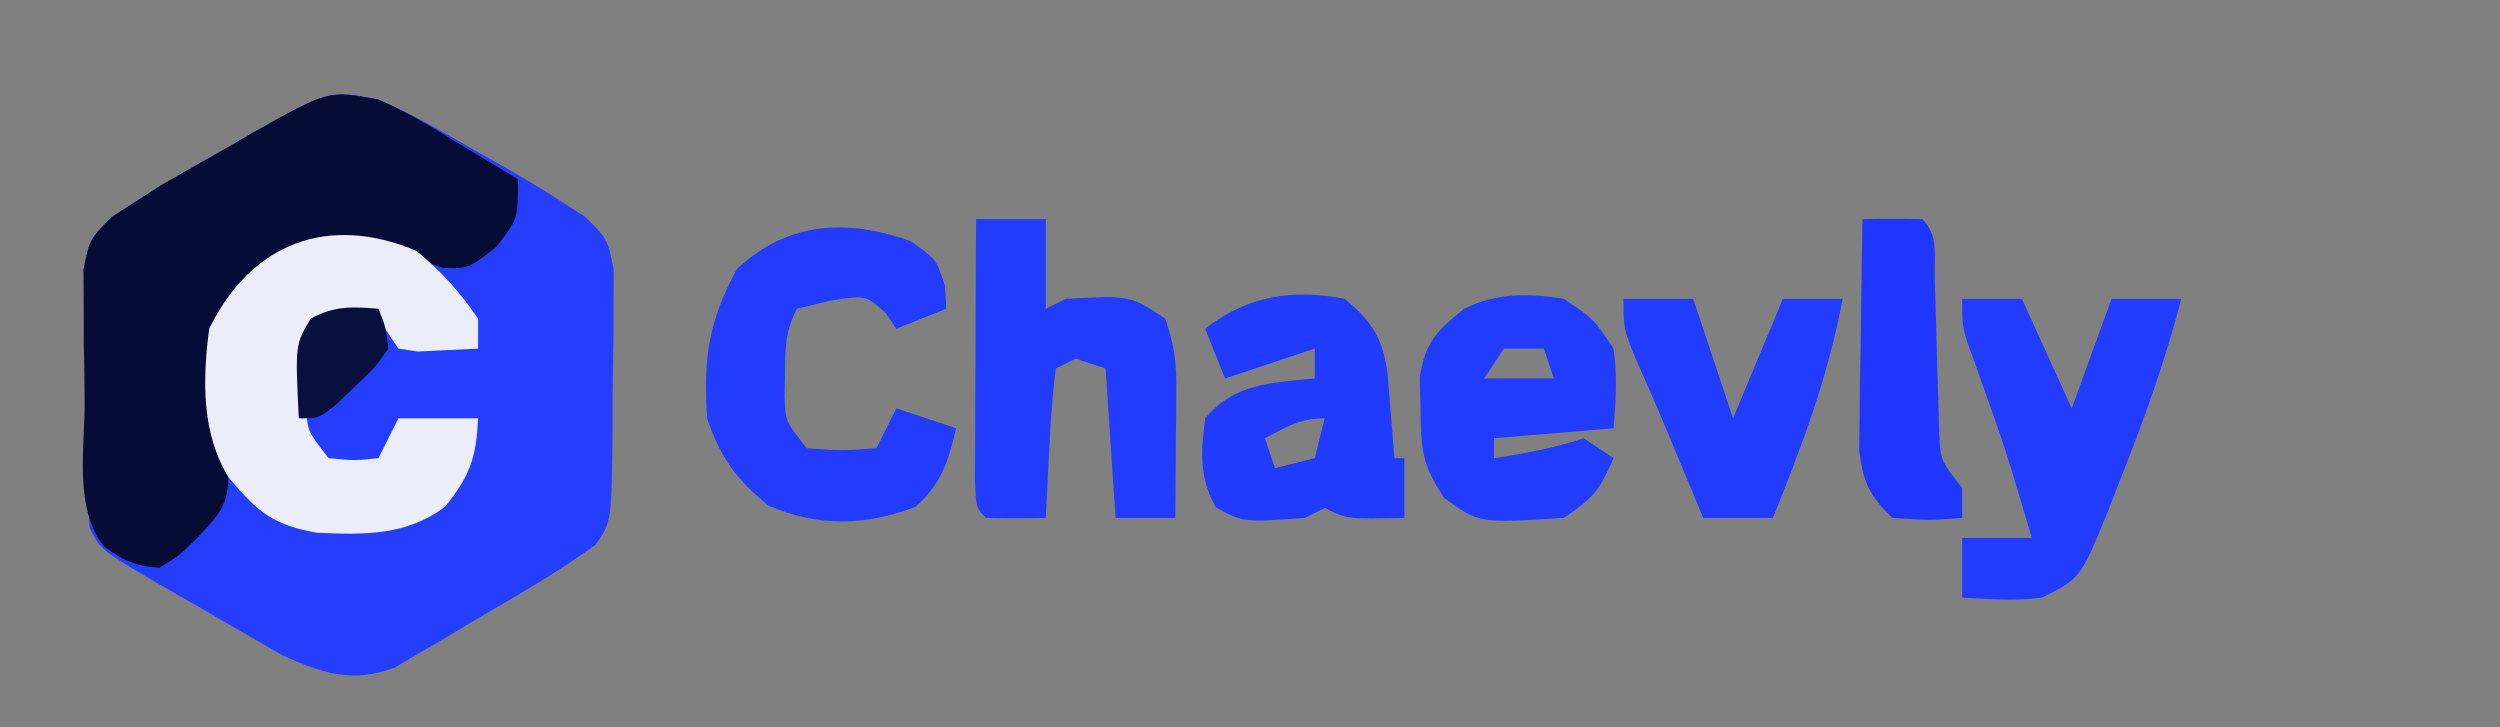 <?xml version="1.0" encoding="UTF-8"?>
<svg version="1.1" xmlns="http://www.w3.org/2000/svg" width="251" height="73">
    <rect width="100%" height="100%" fill="#808080" stroke="none"/>
    <path d="M0 0 C3.158 1.362 6.095 3.017 9.062 4.75 C10.247 5.415 10.247 5.415 11.455 6.094 C13.671 7.357 15.857 8.616 18 10 C18.9 10.576 19.799 11.153 20.726 11.747 C23 14 23 14 23.615 17.069 C23.608 18.244 23.601 19.418 23.594 20.629 C23.591 21.911 23.589 23.193 23.586 24.514 C23.571 25.178 23.557 25.843 23.542 26.527 C23.5 28.56 23.501 30.59 23.508 32.623 C23.409 42.431 23.409 42.431 21.763 44.721 C17.907 47.518 13.802 49.859 9.688 52.25 C8.75 52.817 7.812 53.384 6.846 53.969 C5.931 54.5 5.017 55.031 4.074 55.578 C3.245 56.067 2.416 56.556 1.561 57.06 C-2.595 58.586 -5.659 57.612 -9.593 55.817 C-10.435 55.332 -11.277 54.847 -12.145 54.348 C-13.068 53.818 -13.992 53.289 -14.943 52.744 C-15.89 52.189 -16.837 51.634 -17.812 51.062 C-18.779 50.511 -19.745 49.96 -20.74 49.393 C-27.864 45.273 -27.864 45.273 -29 43 C-29.28 38.896 -29.314 34.791 -29.35 30.679 C-29.367 29.313 -29.394 27.947 -29.432 26.582 C-29.487 24.61 -29.506 22.637 -29.523 20.664 C-29.543 19.483 -29.563 18.302 -29.583 17.084 C-29 14 -29 14 -26.731 11.745 C-25.83 11.169 -24.928 10.593 -24 10 C-23.299 9.547 -22.598 9.094 -21.875 8.628 C-19.612 7.322 -17.341 6.03 -15.062 4.75 C-13.884 4.062 -13.884 4.062 -12.682 3.359 C-4.962 -0.982 -4.962 -0.982 0 0 Z " fill="#253EFD" transform="translate(38,10)"/>
    <path d="M0 0 C2.597 1.126 4.97 2.514 7.375 4 C8.016 4.382 8.656 4.763 9.316 5.156 C10.885 6.093 12.443 7.045 14 8 C14 12 14 12 11.812 14.812 C9 17 9 17 6.375 16.875 C5.591 16.586 4.808 16.297 4 16 C-0.988 14.337 -5.984 14.167 -10.875 16.188 C-14.064 18.908 -15.814 21.005 -16.215 25.301 C-16.27 29.338 -16.063 32.753 -15.062 36.688 C-14.988 40.616 -15.598 41.206 -18.188 44 C-20.043 45.812 -20.043 45.812 -22 47 C-24.415 46.853 -25.642 46.259 -27.593 44.851 C-30.54 40.975 -29.517 35.286 -29.501 30.603 C-29.5 28.572 -29.542 26.544 -29.586 24.514 C-29.589 23.232 -29.591 21.95 -29.594 20.629 C-29.601 19.454 -29.608 18.279 -29.615 17.069 C-29 14 -29 14 -26.726 11.747 C-25.827 11.17 -24.927 10.594 -24 10 C-23.299 9.547 -22.598 9.094 -21.875 8.628 C-19.612 7.322 -17.341 6.03 -15.062 4.75 C-13.884 4.062 -13.884 4.062 -12.682 3.359 C-5.021 -0.949 -5.021 -0.949 0 0 Z " fill="#060C36" transform="translate(38,10)"/>
    <path d="M0 0 C2.5 2.071 4.37 4.12 6.188 6.812 C6.188 7.803 6.188 8.793 6.188 9.812 C4.909 9.874 3.63 9.936 2.312 10 C1.593 10.035 0.874 10.07 0.133 10.105 C-0.509 10.009 -1.151 9.912 -1.812 9.812 C-2.473 8.822 -3.132 7.832 -3.812 6.812 C-6.312 6.396 -6.312 6.396 -8.812 6.812 C-10.997 8.59 -10.997 8.59 -11.078 10.871 C-11.073 11.656 -11.068 12.441 -11.062 13.25 C-11.068 14.032 -11.073 14.815 -11.078 15.621 C-10.944 18.103 -10.944 18.103 -8.812 20.812 C-6.229 21.063 -6.229 21.063 -3.812 20.812 C-3.152 19.492 -2.493 18.172 -1.812 16.812 C0.828 16.812 3.467 16.812 6.188 16.812 C6.004 20.763 5.38 22.573 2.875 25.688 C-1.046 28.611 -5.223 28.507 -9.961 28.301 C-14.363 27.547 -15.939 26.215 -18.812 22.812 C-21.61 18.361 -21.473 12.905 -20.812 7.812 C-16.583 -0.804 -8.859 -3.741 0 0 Z " fill="#EBEDF8" transform="translate(41.812,25.188)"/>
    <path d="M0 0 C2.31 0 4.62 0 7 0 C7 2.97 7 5.94 7 9 C7.66 8.67 8.32 8.34 9 8 C15.471 7.647 15.471 7.647 19 10 C19.902 12.707 20.119 14.238 20.098 17.012 C20.094 17.769 20.091 18.526 20.088 19.307 C20.08 20.092 20.071 20.878 20.062 21.688 C20.058 22.485 20.053 23.282 20.049 24.104 C20.037 26.069 20.019 28.035 20 30 C18.02 30 16.04 30 14 30 C13.67 25.05 13.34 20.1 13 15 C12.01 14.67 11.02 14.34 10 14 C9.01 14.495 9.01 14.495 8 15 C7.688 17.549 7.487 20.004 7.375 22.562 C7.336 23.273 7.298 23.984 7.258 24.717 C7.163 26.477 7.081 28.239 7 30 C5 30.043 3 30.041 1 30 C0 29 0 29 -0.114 26.224 C-0.108 25.015 -0.103 23.805 -0.098 22.559 C-0.094 21.253 -0.091 19.948 -0.088 18.604 C-0.08 17.215 -0.071 15.826 -0.062 14.438 C-0.057 13.045 -0.053 11.652 -0.049 10.26 C-0.037 6.84 -0.021 3.42 0 0 Z " fill="#223CFE" transform="translate(98,22)"/>
    <path d="M0 0 C2.625 1.812 2.625 1.812 3.5 4.5 C3.541 5.263 3.583 6.026 3.625 6.812 C1.975 7.473 0.325 8.133 -1.375 8.812 C-1.726 8.297 -2.076 7.781 -2.438 7.25 C-4.459 5.431 -4.459 5.431 -8 6 C-9.671 6.402 -9.671 6.402 -11.375 6.812 C-12.545 9.152 -12.541 10.646 -12.562 13.25 C-12.577 14.032 -12.591 14.815 -12.605 15.621 C-12.516 18.105 -12.516 18.105 -10.375 20.812 C-6.791 21.063 -6.791 21.063 -3.375 20.812 C-2.715 19.492 -2.055 18.172 -1.375 16.812 C0.605 17.473 2.585 18.133 4.625 18.812 C3.797 22.199 3.174 24.313 0.562 26.688 C-4.488 28.622 -9.269 28.728 -14.25 26.562 C-17.44 23.936 -19.067 21.735 -20.375 17.812 C-20.773 11.847 -20.263 8.073 -17.375 2.812 C-12.316 -1.931 -6.405 -2.254 0 0 Z " fill="#223BFE" transform="translate(91.375,24.188)"/>
    <path d="M0 0 C1.98 0 3.96 0 6 0 C7.65 3.63 9.3 7.26 11 11 C12.32 7.37 13.64 3.74 15 0 C17.31 0 19.62 0 22 0 C20.325 6.491 18.044 12.72 15.562 18.938 C15.274 19.683 14.986 20.429 14.689 21.197 C11.884 28.084 11.884 28.084 8 30 C5.263 30.375 2.78 30.139 0 30 C0 28.02 0 26.04 0 24 C2.31 24 4.62 24 7 24 C4.363 15.107 4.363 15.107 1.25 6.375 C0 3 0 3 0 0 Z " fill="#213CFE" transform="translate(197,30)"/>
    <path d="M0 0 C2.756 2.253 3.883 4.037 4.316 7.602 C4.398 8.599 4.479 9.597 4.562 10.625 C4.688 12.129 4.688 12.129 4.816 13.664 C4.877 14.435 4.938 15.206 5 16 C5.33 16 5.66 16 6 16 C6 17.98 6 19.96 6 22 C0.25 22.125 0.25 22.125 -2 21 C-2.66 21.33 -3.32 21.66 -4 22 C-10.18 22.449 -10.18 22.449 -12.938 20.938 C-14.633 17.845 -14.431 15.445 -14 12 C-11.068 8.482 -7.378 8.421 -3 8 C-3 7.01 -3 6.02 -3 5 C-7.455 6.485 -7.455 6.485 -12 8 C-12.66 6.35 -13.32 4.7 -14 3 C-9.703 -0.326 -5.279 -1.008 0 0 Z M-8 14 C-7.67 14.99 -7.34 15.98 -7 17 C-5.68 16.67 -4.36 16.34 -3 16 C-2.67 14.68 -2.34 13.36 -2 12 C-4.463 12 -5.852 12.855 -8 14 Z " fill="#213BFE" transform="translate(135,30)"/>
    <path d="M0 0 C3 2 3 2 5 5 C5.4 7.807 5.242 10.142 5 13 C-0.94 13.495 -0.94 13.495 -7 14 C-7 14.66 -7 15.32 -7 16 C-3.877 15.514 -1.004 15.001 2 14 C2.99 14.66 3.98 15.32 5 16 C3.63 19.161 3.011 19.993 0 22 C-8.523 22.541 -8.523 22.541 -12 20 C-14.279 16.581 -14.325 15.097 -14.375 11.062 C-14.403 10.022 -14.432 8.982 -14.461 7.91 C-13.894 4.333 -12.785 3.231 -10 1 C-6.768 -0.616 -3.494 -0.575 0 0 Z M-6 5 C-6.99 6.485 -6.99 6.485 -8 8 C-5.69 8 -3.38 8 -1 8 C-1.33 7.01 -1.66 6.02 -2 5 C-3.32 5 -4.64 5 -6 5 Z " fill="#223CFE" transform="translate(157,30)"/>
    <path d="M0 0 C2.31 0 4.62 0 7 0 C8.32 3.96 9.64 7.92 11 12 C12.65 8.04 14.3 4.08 16 0 C17.98 0 19.96 0 22 0 C20.56 7.723 17.945 14.728 15 22 C12.69 22 10.38 22 8 22 C7.511 20.822 7.511 20.822 7.012 19.621 C6.356 18.045 6.356 18.045 5.688 16.438 C5.234 15.344 4.78 14.251 4.312 13.125 C3.3 10.714 2.257 8.324 1.188 5.938 C0 3 0 3 0 0 Z " fill="#213CFE" transform="translate(163,30)"/>
    <path d="M0 0 C2 -0.043 4 -0.041 6 0 C7.669 1.669 7.188 3.731 7.246 6.023 C7.279 7.044 7.312 8.065 7.346 9.117 C7.407 11.281 7.464 13.445 7.518 15.609 C7.552 16.633 7.586 17.656 7.621 18.711 C7.646 19.652 7.671 20.594 7.697 21.564 C7.847 24.256 7.847 24.256 10 27 C10 27.99 10 28.98 10 30 C6.688 30.25 6.688 30.25 3 30 C0.658 27.762 0.046 26.387 -0.341 23.159 C-0.325 22.091 -0.309 21.023 -0.293 19.922 C-0.278 18.182 -0.278 18.182 -0.264 16.406 C-0.239 15.2 -0.213 13.993 -0.188 12.75 C-0.174 11.528 -0.16 10.306 -0.146 9.047 C-0.111 6.031 -0.062 3.016 0 0 Z " fill="#1F36FE" transform="translate(187,22)"/>
    <path d="M0 0 C0.707 1.766 0.707 1.766 1 4 C-0.363 5.922 -0.363 5.922 -2.312 7.75 C-3.266 8.67 -3.266 8.67 -4.238 9.609 C-6 11 -6 11 -8 11 C-8.363 3.612 -8.363 3.612 -6.812 1 C-4.44 -0.309 -2.666 -0.216 0 0 Z " fill="#0A103E" transform="translate(38,31)"/>
</svg>
